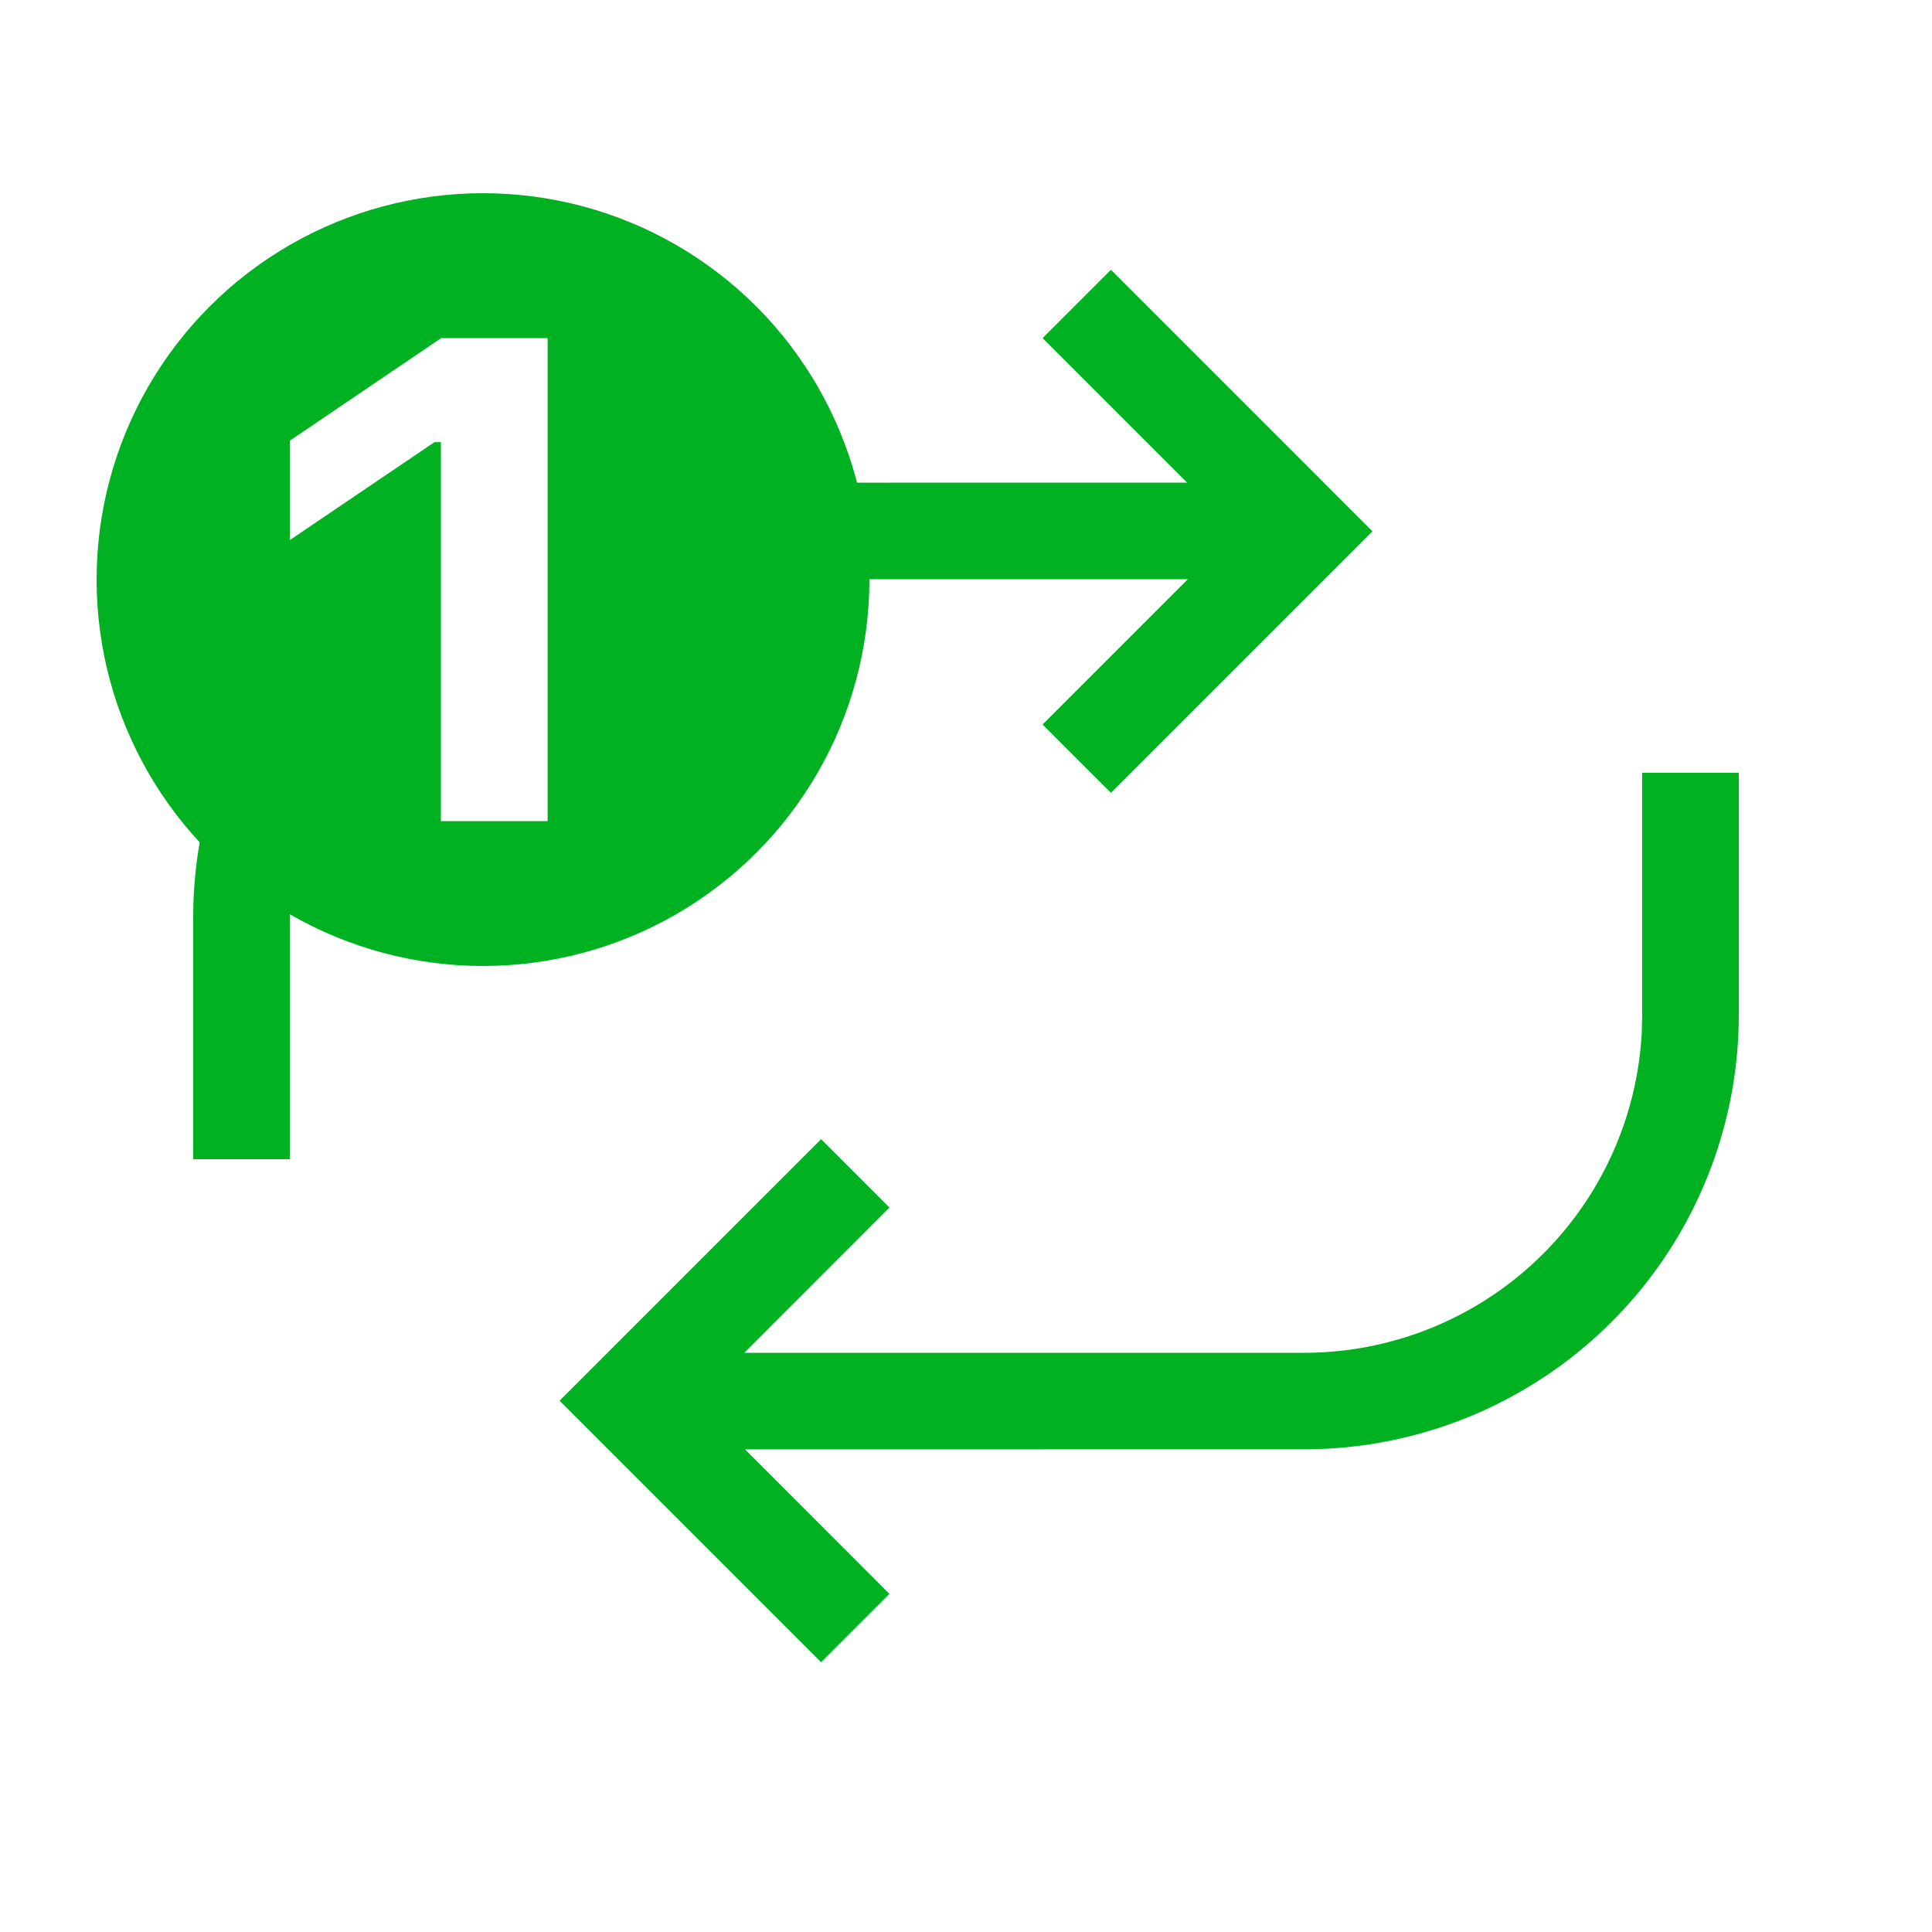 <svg xmlns="http://www.w3.org/2000/svg" width="20" height="20"><g fill="none" fill-rule="evenodd"><path fill="#F3F3F3" d="M-1027-1438H536V394h-1563z"/><path fill="#FFF" d="M-905-270H408v546H-905z"/><g fill-rule="nonzero"><path fill="#00B222" d="m11.5 8.207-.707-.707 1.504-1.504H6.5a3.5 3.5 0 0 0-3.495 3.309L3 9.497V12H2V9.497a4.499 4.499 0 0 1 4.288-4.495l.212-.005 5.789-.001L10.793 3.5l.707-.707L14.207 5.5 11.5 8.207zM8.5 17.207l-2-2-.707-.707L8.5 11.793l.707.707-1.502 1.504H13.5a3.5 3.5 0 0 0 3.495-3.309l.005-.192V8h1v2.503a4.499 4.499 0 0 1-4.288 4.495l-.212.005-5.788.001L9.207 16.5l-.707.707z"/><circle cx="5" cy="6" r="4" fill="#00B222"/><path fill="#FFF" d="M4.564 8.5V4.577h-.066L3 5.591V4.562L4.567 3.5h1.102v5z"/></g></g></svg>